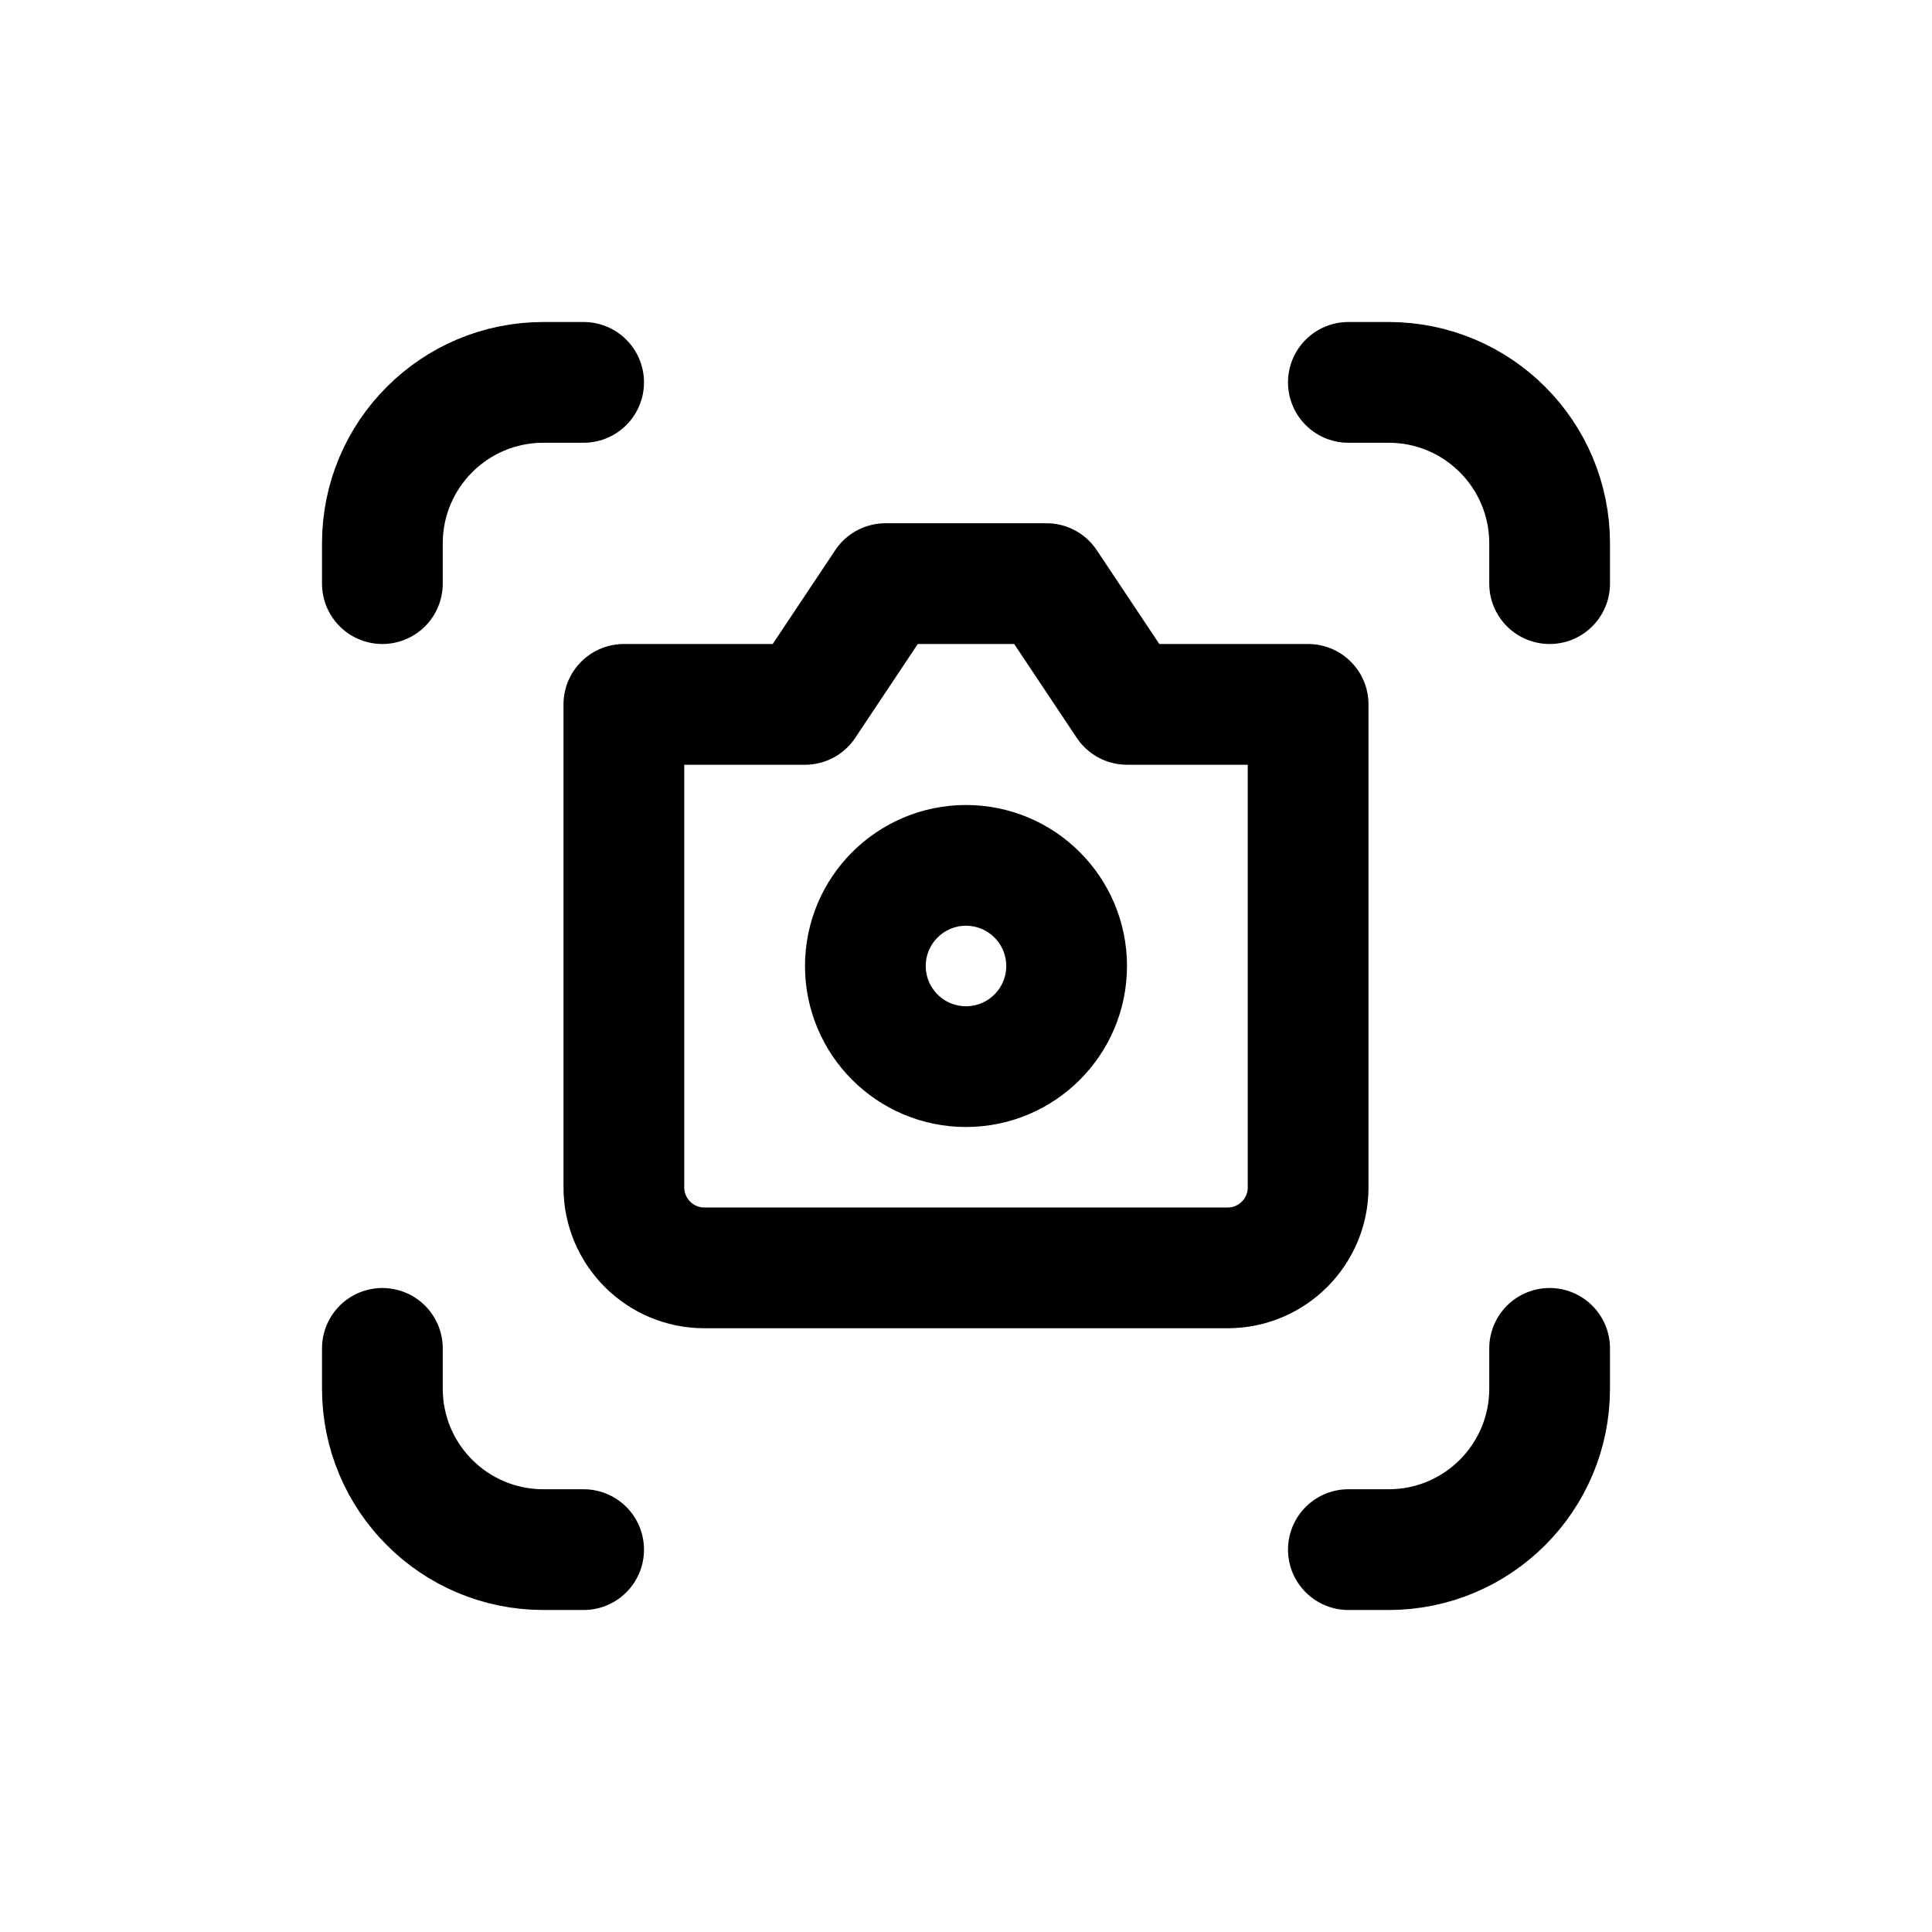 <svg width="24" height="24" viewBox="0 0 24 24" fill="none" xmlns="http://www.w3.org/2000/svg">
<path d="M4.75 16.75V17.25C4.75 18.355 5.645 19.25 6.75 19.25H7.25M4.75 7.25V6.75C4.75 5.645 5.645 4.75 6.75 4.75H7.25M19.25 16.75V17.25C19.25 18.355 18.355 19.25 17.25 19.25H16.75M19.25 7.25V6.75C19.25 5.645 18.355 4.75 17.25 4.75H16.75M7.75 8.75V14.75C7.75 15.302 8.198 15.75 8.75 15.75H15.25C15.802 15.75 16.25 15.302 16.25 14.75V8.75H14L13 7.25H11L10 8.75H7.75ZM13.25 12C13.25 12.69 12.69 13.25 12 13.25C11.31 13.25 10.75 12.69 10.75 12C10.75 11.31 11.31 10.75 12 10.75C12.69 10.75 13.25 11.31 13.25 12Z" stroke="#141414" style="stroke:#141414;stroke:color(display-p3 0.08 0.08 0.08);stroke-opacity:1;" stroke-width="1.5" stroke-linecap="round" stroke-linejoin="round"/>
</svg>
